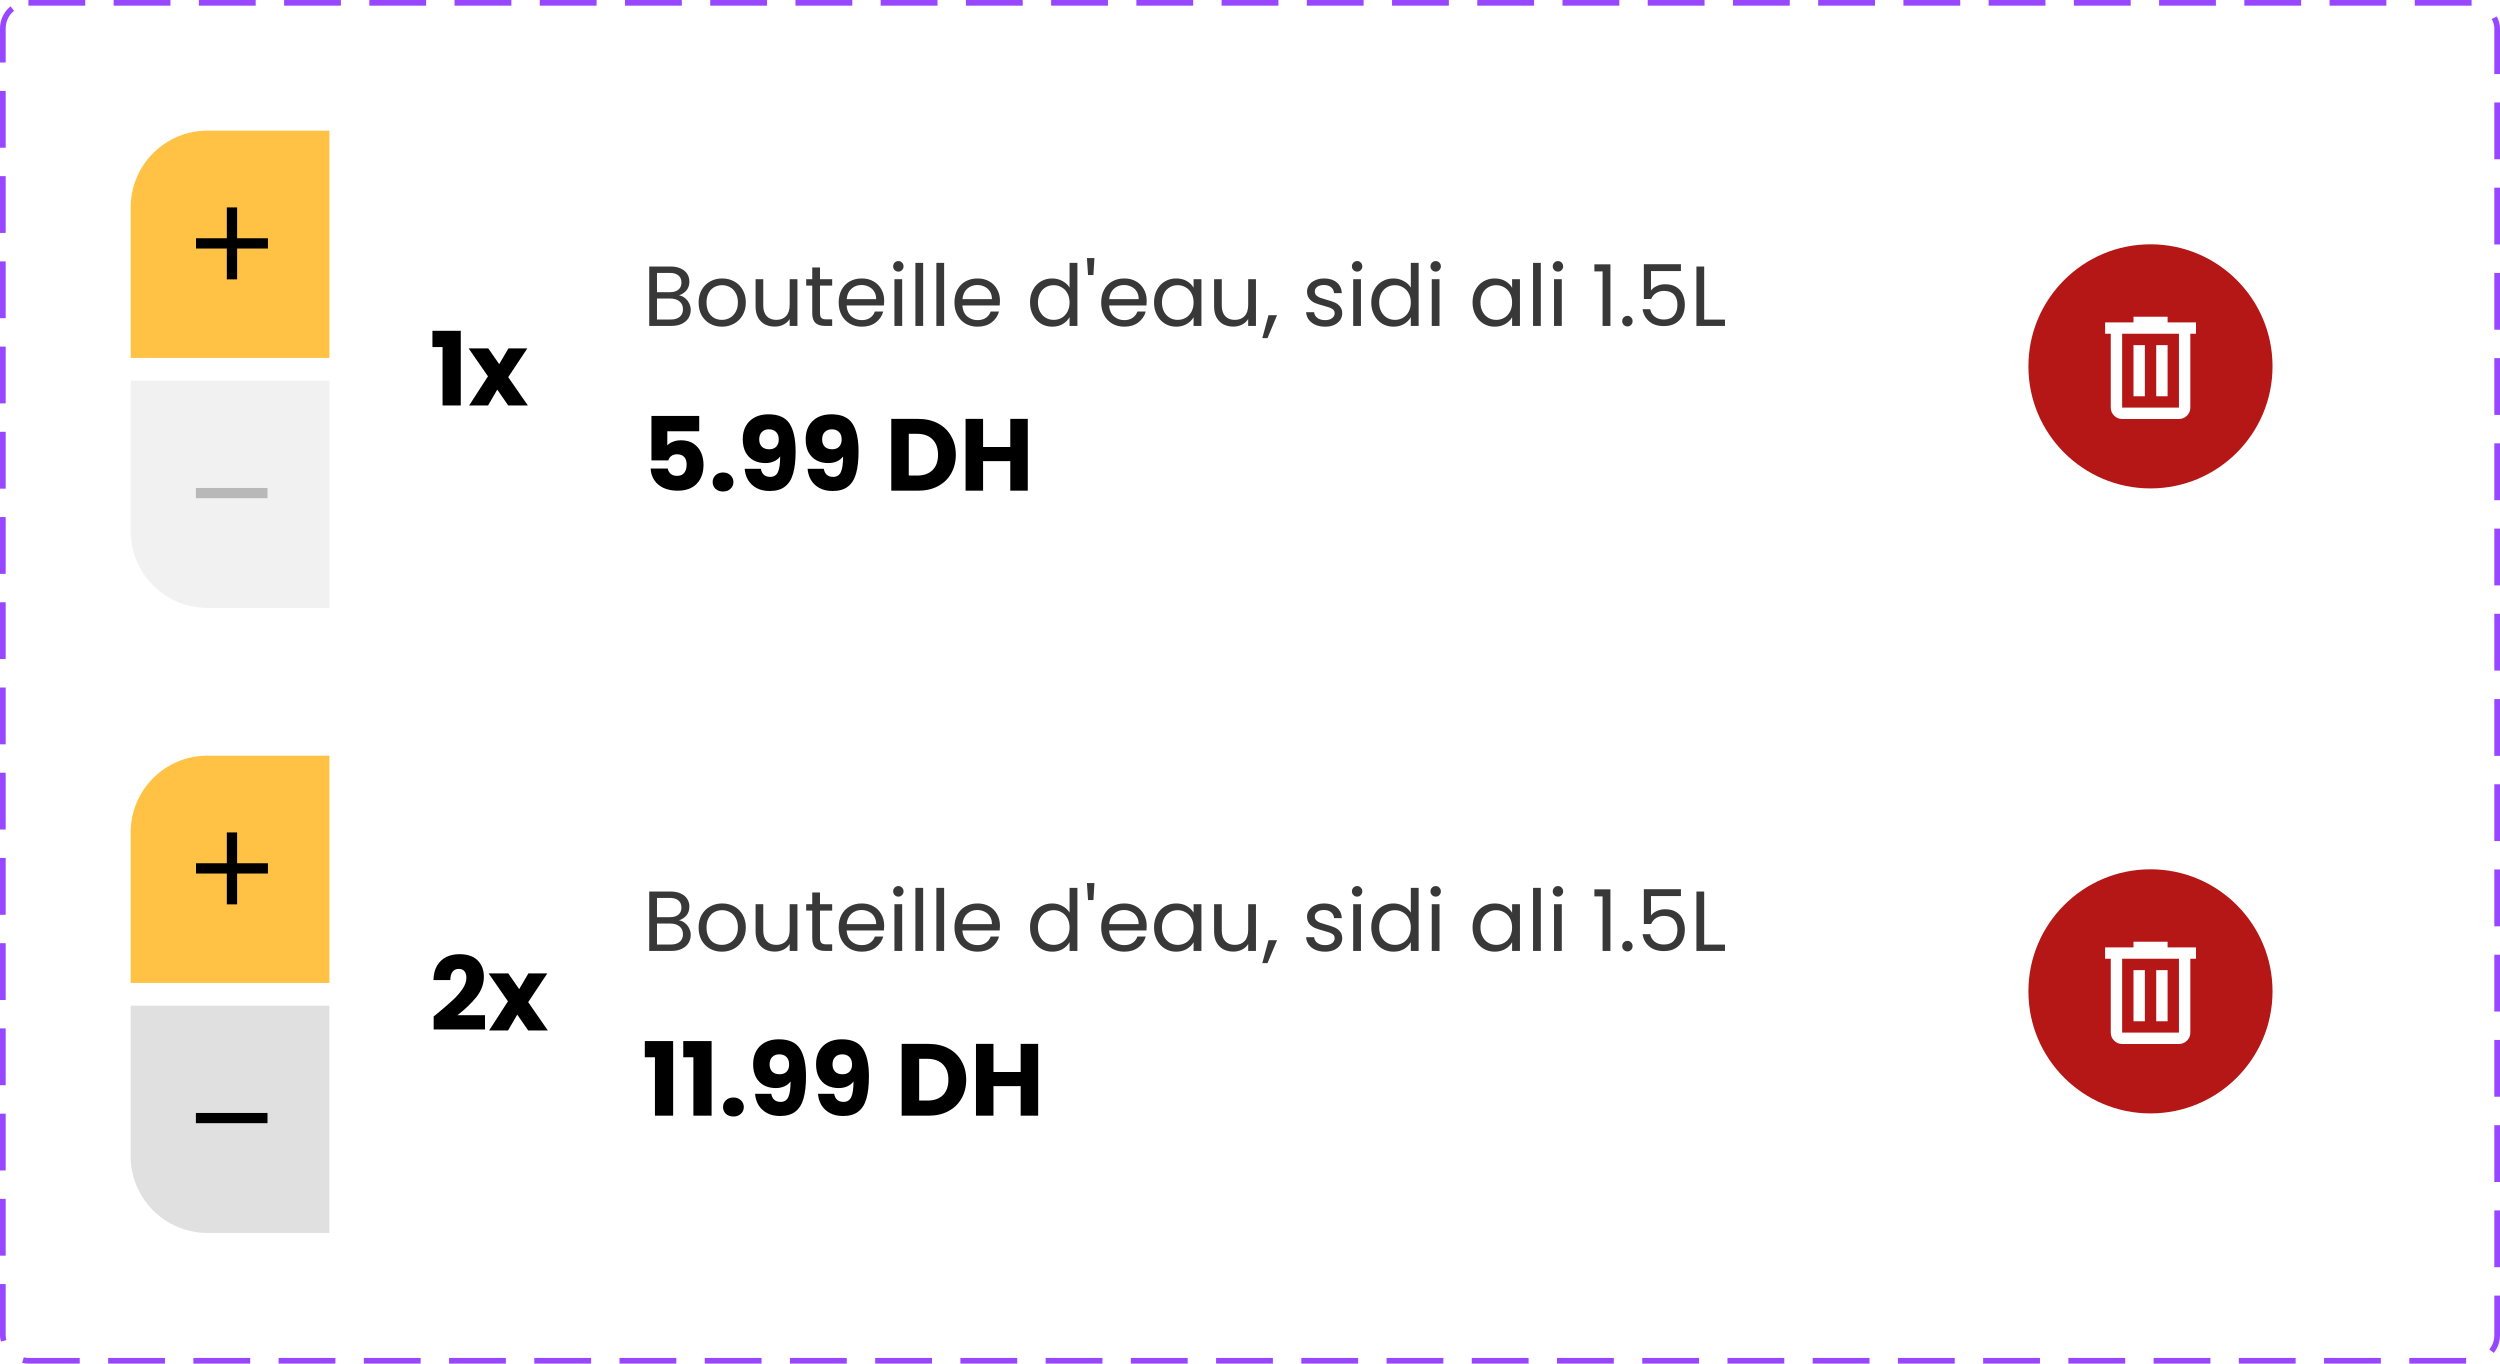 <svg width="440" height="240" viewBox="0 0 440 240" fill="none" xmlns="http://www.w3.org/2000/svg">
<rect x="0.5" y="0.5" width="439" height="239" rx="4.5" stroke="#9747FF" stroke-dasharray="10 5"/>
<g filter="url(#filter0_d_60_385)">
<rect x="20" y="20" width="400" height="90" rx="15" fill="white"/>
</g>
<path d="M76.108 61.084V58.222H81.094V71.362H77.89V61.084H76.108ZM89.445 71.362L87.519 68.572L85.899 71.362H82.569L85.881 66.232L82.479 61.318H85.935L87.861 64.09L89.481 61.318H92.811L89.445 66.376L92.901 71.362H89.445Z" fill="black"/>
<circle cx="378.483" cy="64.479" r="21.483" fill="#B51717"/>
<path d="M373.496 73.74C372.946 73.74 372.475 73.544 372.084 73.153C371.693 72.761 371.497 72.29 371.496 71.74V58.74H370.496V56.74H375.496V55.74H381.496V56.74H386.496V58.74H385.496V71.74C385.496 72.29 385.3 72.761 384.909 73.153C384.518 73.545 384.047 73.74 383.496 73.74H373.496ZM383.496 58.74H373.496V71.74H383.496V58.74ZM375.496 69.74H377.496V60.74H375.496V69.74ZM379.496 69.74H381.496V60.74H379.496V69.74Z" fill="white"/>
<path d="M119.499 51.977C119.879 52.037 120.224 52.192 120.534 52.442C120.854 52.692 121.104 53.002 121.284 53.372C121.474 53.742 121.569 54.137 121.569 54.557C121.569 55.087 121.434 55.567 121.164 55.997C120.894 56.417 120.499 56.752 119.979 57.002C119.469 57.242 118.864 57.362 118.164 57.362H114.264V46.907H118.014C118.724 46.907 119.329 47.027 119.829 47.267C120.329 47.497 120.704 47.812 120.954 48.212C121.204 48.612 121.329 49.062 121.329 49.562C121.329 50.182 121.159 50.697 120.819 51.107C120.489 51.507 120.049 51.797 119.499 51.977ZM115.629 51.422H117.924C118.564 51.422 119.059 51.272 119.409 50.972C119.759 50.672 119.934 50.257 119.934 49.727C119.934 49.197 119.759 48.782 119.409 48.482C119.059 48.182 118.554 48.032 117.894 48.032H115.629V51.422ZM118.044 56.237C118.724 56.237 119.254 56.077 119.634 55.757C120.014 55.437 120.204 54.992 120.204 54.422C120.204 53.842 120.004 53.387 119.604 53.057C119.204 52.717 118.669 52.547 117.999 52.547H115.629V56.237H118.044ZM127.049 57.497C126.279 57.497 125.579 57.322 124.949 56.972C124.329 56.622 123.839 56.127 123.479 55.487C123.129 54.837 122.954 54.087 122.954 53.237C122.954 52.397 123.134 51.657 123.494 51.017C123.864 50.367 124.364 49.872 124.994 49.532C125.624 49.182 126.329 49.007 127.109 49.007C127.889 49.007 128.594 49.182 129.224 49.532C129.854 49.872 130.349 50.362 130.709 51.002C131.079 51.642 131.264 52.387 131.264 53.237C131.264 54.087 131.074 54.837 130.694 55.487C130.324 56.127 129.819 56.622 129.179 56.972C128.539 57.322 127.829 57.497 127.049 57.497ZM127.049 56.297C127.539 56.297 127.999 56.182 128.429 55.952C128.859 55.722 129.204 55.377 129.464 54.917C129.734 54.457 129.869 53.897 129.869 53.237C129.869 52.577 129.739 52.017 129.479 51.557C129.219 51.097 128.879 50.757 128.459 50.537C128.039 50.307 127.584 50.192 127.094 50.192C126.594 50.192 126.134 50.307 125.714 50.537C125.304 50.757 124.974 51.097 124.724 51.557C124.474 52.017 124.349 52.577 124.349 53.237C124.349 53.907 124.469 54.472 124.709 54.932C124.959 55.392 125.289 55.737 125.699 55.967C126.109 56.187 126.559 56.297 127.049 56.297ZM140.348 49.142V57.362H138.983V56.147C138.723 56.567 138.358 56.897 137.888 57.137C137.428 57.367 136.918 57.482 136.358 57.482C135.718 57.482 135.143 57.352 134.633 57.092C134.123 56.822 133.718 56.422 133.418 55.892C133.128 55.362 132.983 54.717 132.983 53.957V49.142H134.333V53.777C134.333 54.587 134.538 55.212 134.948 55.652C135.358 56.082 135.918 56.297 136.628 56.297C137.358 56.297 137.933 56.072 138.353 55.622C138.773 55.172 138.983 54.517 138.983 53.657V49.142H140.348ZM144.318 50.267V55.112C144.318 55.512 144.403 55.797 144.573 55.967C144.743 56.127 145.038 56.207 145.458 56.207H146.463V57.362H145.233C144.473 57.362 143.903 57.187 143.523 56.837C143.143 56.487 142.953 55.912 142.953 55.112V50.267H141.888V49.142H142.953V47.072H144.318V49.142H146.463V50.267H144.318ZM155.617 52.937C155.617 53.197 155.602 53.472 155.572 53.762H149.002C149.052 54.572 149.327 55.207 149.827 55.667C150.337 56.117 150.952 56.342 151.672 56.342C152.262 56.342 152.752 56.207 153.142 55.937C153.542 55.657 153.822 55.287 153.982 54.827H155.452C155.232 55.617 154.792 56.262 154.132 56.762C153.472 57.252 152.652 57.497 151.672 57.497C150.892 57.497 150.192 57.322 149.572 56.972C148.962 56.622 148.482 56.127 148.132 55.487C147.782 54.837 147.607 54.087 147.607 53.237C147.607 52.387 147.777 51.642 148.117 51.002C148.457 50.362 148.932 49.872 149.542 49.532C150.162 49.182 150.872 49.007 151.672 49.007C152.452 49.007 153.142 49.177 153.742 49.517C154.342 49.857 154.802 50.327 155.122 50.927C155.452 51.517 155.617 52.187 155.617 52.937ZM154.207 52.652C154.207 52.132 154.092 51.687 153.862 51.317C153.632 50.937 153.317 50.652 152.917 50.462C152.527 50.262 152.092 50.162 151.612 50.162C150.922 50.162 150.332 50.382 149.842 50.822C149.362 51.262 149.087 51.872 149.017 52.652H154.207ZM158.124 47.807C157.864 47.807 157.644 47.717 157.464 47.537C157.284 47.357 157.194 47.137 157.194 46.877C157.194 46.617 157.284 46.397 157.464 46.217C157.644 46.037 157.864 45.947 158.124 45.947C158.374 45.947 158.584 46.037 158.754 46.217C158.934 46.397 159.024 46.617 159.024 46.877C159.024 47.137 158.934 47.357 158.754 47.537C158.584 47.717 158.374 47.807 158.124 47.807ZM158.784 49.142V57.362H157.419V49.142H158.784ZM162.475 46.262V57.362H161.11V46.262H162.475ZM166.166 46.262V57.362H164.801V46.262H166.166ZM175.993 52.937C175.993 53.197 175.978 53.472 175.948 53.762H169.378C169.428 54.572 169.703 55.207 170.203 55.667C170.713 56.117 171.328 56.342 172.048 56.342C172.638 56.342 173.128 56.207 173.518 55.937C173.918 55.657 174.198 55.287 174.358 54.827H175.828C175.608 55.617 175.168 56.262 174.508 56.762C173.848 57.252 173.028 57.497 172.048 57.497C171.268 57.497 170.568 57.322 169.948 56.972C169.338 56.622 168.858 56.127 168.508 55.487C168.158 54.837 167.983 54.087 167.983 53.237C167.983 52.387 168.153 51.642 168.493 51.002C168.833 50.362 169.308 49.872 169.918 49.532C170.538 49.182 171.248 49.007 172.048 49.007C172.828 49.007 173.518 49.177 174.118 49.517C174.718 49.857 175.178 50.327 175.498 50.927C175.828 51.517 175.993 52.187 175.993 52.937ZM174.583 52.652C174.583 52.132 174.468 51.687 174.238 51.317C174.008 50.937 173.693 50.652 173.293 50.462C172.903 50.262 172.468 50.162 171.988 50.162C171.298 50.162 170.708 50.382 170.218 50.822C169.738 51.262 169.463 51.872 169.393 52.652H174.583ZM181.284 53.222C181.284 52.382 181.454 51.647 181.794 51.017C182.134 50.377 182.599 49.882 183.189 49.532C183.789 49.182 184.459 49.007 185.199 49.007C185.839 49.007 186.434 49.157 186.984 49.457C187.534 49.747 187.954 50.132 188.244 50.612V46.262H189.624V57.362H188.244V55.817C187.974 56.307 187.574 56.712 187.044 57.032C186.514 57.342 185.894 57.497 185.184 57.497C184.454 57.497 183.789 57.317 183.189 56.957C182.599 56.597 182.134 56.092 181.794 55.442C181.454 54.792 181.284 54.052 181.284 53.222ZM188.244 53.237C188.244 52.617 188.119 52.077 187.869 51.617C187.619 51.157 187.279 50.807 186.849 50.567C186.429 50.317 185.964 50.192 185.454 50.192C184.944 50.192 184.479 50.312 184.059 50.552C183.639 50.792 183.304 51.142 183.054 51.602C182.804 52.062 182.679 52.602 182.679 53.222C182.679 53.852 182.804 54.402 183.054 54.872C183.304 55.332 183.639 55.687 184.059 55.937C184.479 56.177 184.944 56.297 185.454 56.297C185.964 56.297 186.429 56.177 186.849 55.937C187.279 55.687 187.619 55.332 187.869 54.872C188.119 54.402 188.244 53.857 188.244 53.237ZM192.62 45.422L192.44 48.407H191.495L191.3 45.422H192.62ZM201.818 52.937C201.818 53.197 201.803 53.472 201.773 53.762H195.203C195.253 54.572 195.528 55.207 196.028 55.667C196.538 56.117 197.153 56.342 197.873 56.342C198.463 56.342 198.953 56.207 199.343 55.937C199.743 55.657 200.023 55.287 200.183 54.827H201.653C201.433 55.617 200.993 56.262 200.333 56.762C199.673 57.252 198.853 57.497 197.873 57.497C197.093 57.497 196.393 57.322 195.773 56.972C195.163 56.622 194.683 56.127 194.333 55.487C193.983 54.837 193.808 54.087 193.808 53.237C193.808 52.387 193.978 51.642 194.318 51.002C194.658 50.362 195.133 49.872 195.743 49.532C196.363 49.182 197.073 49.007 197.873 49.007C198.653 49.007 199.343 49.177 199.943 49.517C200.543 49.857 201.003 50.327 201.323 50.927C201.653 51.517 201.818 52.187 201.818 52.937ZM200.408 52.652C200.408 52.132 200.293 51.687 200.063 51.317C199.833 50.937 199.518 50.652 199.118 50.462C198.728 50.262 198.293 50.162 197.813 50.162C197.123 50.162 196.533 50.382 196.043 50.822C195.563 51.262 195.288 51.872 195.218 52.652H200.408ZM203.11 53.222C203.11 52.382 203.28 51.647 203.62 51.017C203.96 50.377 204.425 49.882 205.015 49.532C205.615 49.182 206.28 49.007 207.01 49.007C207.73 49.007 208.355 49.162 208.885 49.472C209.415 49.782 209.81 50.172 210.07 50.642V49.142H211.45V57.362H210.07V55.832C209.8 56.312 209.395 56.712 208.855 57.032C208.325 57.342 207.705 57.497 206.995 57.497C206.265 57.497 205.605 57.317 205.015 56.957C204.425 56.597 203.96 56.092 203.62 55.442C203.28 54.792 203.11 54.052 203.11 53.222ZM210.07 53.237C210.07 52.617 209.945 52.077 209.695 51.617C209.445 51.157 209.105 50.807 208.675 50.567C208.255 50.317 207.79 50.192 207.28 50.192C206.77 50.192 206.305 50.312 205.885 50.552C205.465 50.792 205.13 51.142 204.88 51.602C204.63 52.062 204.505 52.602 204.505 53.222C204.505 53.852 204.63 54.402 204.88 54.872C205.13 55.332 205.465 55.687 205.885 55.937C206.305 56.177 206.77 56.297 207.28 56.297C207.79 56.297 208.255 56.177 208.675 55.937C209.105 55.687 209.445 55.332 209.695 54.872C209.945 54.402 210.07 53.857 210.07 53.237ZM221.047 49.142V57.362H219.682V56.147C219.422 56.567 219.057 56.897 218.587 57.137C218.127 57.367 217.617 57.482 217.057 57.482C216.417 57.482 215.842 57.352 215.332 57.092C214.822 56.822 214.417 56.422 214.117 55.892C213.827 55.362 213.682 54.717 213.682 53.957V49.142H215.032V53.777C215.032 54.587 215.237 55.212 215.647 55.652C216.057 56.082 216.617 56.297 217.327 56.297C218.057 56.297 218.632 56.072 219.052 55.622C219.472 55.172 219.682 54.517 219.682 53.657V49.142H221.047ZM224.761 55.472L223.081 59.507H222.166L223.261 55.472H224.761ZM233.234 57.497C232.604 57.497 232.039 57.392 231.539 57.182C231.039 56.962 230.644 56.662 230.354 56.282C230.064 55.892 229.904 55.447 229.874 54.947H231.284C231.324 55.357 231.514 55.692 231.854 55.952C232.204 56.212 232.659 56.342 233.219 56.342C233.739 56.342 234.149 56.227 234.449 55.997C234.749 55.767 234.899 55.477 234.899 55.127C234.899 54.767 234.739 54.502 234.419 54.332C234.099 54.152 233.604 53.977 232.934 53.807C232.324 53.647 231.824 53.487 231.434 53.327C231.054 53.157 230.724 52.912 230.444 52.592C230.174 52.262 230.039 51.832 230.039 51.302C230.039 50.882 230.164 50.497 230.414 50.147C230.664 49.797 231.019 49.522 231.479 49.322C231.939 49.112 232.464 49.007 233.054 49.007C233.964 49.007 234.699 49.237 235.259 49.697C235.819 50.157 236.119 50.787 236.159 51.587H234.794C234.764 51.157 234.589 50.812 234.269 50.552C233.959 50.292 233.539 50.162 233.009 50.162C232.519 50.162 232.129 50.267 231.839 50.477C231.549 50.687 231.404 50.962 231.404 51.302C231.404 51.572 231.489 51.797 231.659 51.977C231.839 52.147 232.059 52.287 232.319 52.397C232.589 52.497 232.959 52.612 233.429 52.742C234.019 52.902 234.499 53.062 234.869 53.222C235.239 53.372 235.554 53.602 235.814 53.912C236.084 54.222 236.224 54.627 236.234 55.127C236.234 55.577 236.109 55.982 235.859 56.342C235.609 56.702 235.254 56.987 234.794 57.197C234.344 57.397 233.824 57.497 233.234 57.497ZM238.866 47.807C238.606 47.807 238.386 47.717 238.206 47.537C238.026 47.357 237.936 47.137 237.936 46.877C237.936 46.617 238.026 46.397 238.206 46.217C238.386 46.037 238.606 45.947 238.866 45.947C239.116 45.947 239.326 46.037 239.496 46.217C239.676 46.397 239.766 46.617 239.766 46.877C239.766 47.137 239.676 47.357 239.496 47.537C239.326 47.717 239.116 47.807 238.866 47.807ZM239.526 49.142V57.362H238.161V49.142H239.526ZM241.342 53.222C241.342 52.382 241.512 51.647 241.852 51.017C242.192 50.377 242.657 49.882 243.247 49.532C243.847 49.182 244.517 49.007 245.257 49.007C245.897 49.007 246.492 49.157 247.042 49.457C247.592 49.747 248.012 50.132 248.302 50.612V46.262H249.682V57.362H248.302V55.817C248.032 56.307 247.632 56.712 247.102 57.032C246.572 57.342 245.952 57.497 245.242 57.497C244.512 57.497 243.847 57.317 243.247 56.957C242.657 56.597 242.192 56.092 241.852 55.442C241.512 54.792 241.342 54.052 241.342 53.222ZM248.302 53.237C248.302 52.617 248.177 52.077 247.927 51.617C247.677 51.157 247.337 50.807 246.907 50.567C246.487 50.317 246.022 50.192 245.512 50.192C245.002 50.192 244.537 50.312 244.117 50.552C243.697 50.792 243.362 51.142 243.112 51.602C242.862 52.062 242.737 52.602 242.737 53.222C242.737 53.852 242.862 54.402 243.112 54.872C243.362 55.332 243.697 55.687 244.117 55.937C244.537 56.177 245.002 56.297 245.512 56.297C246.022 56.297 246.487 56.177 246.907 55.937C247.337 55.687 247.677 55.332 247.927 54.872C248.177 54.402 248.302 53.857 248.302 53.237ZM252.694 47.807C252.434 47.807 252.214 47.717 252.034 47.537C251.854 47.357 251.764 47.137 251.764 46.877C251.764 46.617 251.854 46.397 252.034 46.217C252.214 46.037 252.434 45.947 252.694 45.947C252.944 45.947 253.154 46.037 253.324 46.217C253.504 46.397 253.594 46.617 253.594 46.877C253.594 47.137 253.504 47.357 253.324 47.537C253.154 47.717 252.944 47.807 252.694 47.807ZM253.354 49.142V57.362H251.989V49.142H253.354ZM259.169 53.222C259.169 52.382 259.339 51.647 259.679 51.017C260.019 50.377 260.484 49.882 261.074 49.532C261.674 49.182 262.339 49.007 263.069 49.007C263.789 49.007 264.414 49.162 264.944 49.472C265.474 49.782 265.869 50.172 266.129 50.642V49.142H267.509V57.362H266.129V55.832C265.859 56.312 265.454 56.712 264.914 57.032C264.384 57.342 263.764 57.497 263.054 57.497C262.324 57.497 261.664 57.317 261.074 56.957C260.484 56.597 260.019 56.092 259.679 55.442C259.339 54.792 259.169 54.052 259.169 53.222ZM266.129 53.237C266.129 52.617 266.004 52.077 265.754 51.617C265.504 51.157 265.164 50.807 264.734 50.567C264.314 50.317 263.849 50.192 263.339 50.192C262.829 50.192 262.364 50.312 261.944 50.552C261.524 50.792 261.189 51.142 260.939 51.602C260.689 52.062 260.564 52.602 260.564 53.222C260.564 53.852 260.689 54.402 260.939 54.872C261.189 55.332 261.524 55.687 261.944 55.937C262.364 56.177 262.829 56.297 263.339 56.297C263.849 56.297 264.314 56.177 264.734 55.937C265.164 55.687 265.504 55.332 265.754 54.872C266.004 54.402 266.129 53.857 266.129 53.237ZM271.181 46.262V57.362H269.816V46.262H271.181ZM274.213 47.807C273.953 47.807 273.733 47.717 273.553 47.537C273.373 47.357 273.283 47.137 273.283 46.877C273.283 46.617 273.373 46.397 273.553 46.217C273.733 46.037 273.953 45.947 274.213 45.947C274.463 45.947 274.673 46.037 274.843 46.217C275.023 46.397 275.113 46.617 275.113 46.877C275.113 47.137 275.023 47.357 274.843 47.537C274.673 47.717 274.463 47.807 274.213 47.807ZM274.873 49.142V57.362H273.508V49.142H274.873ZM280.613 47.762V46.517H283.433V57.362H282.053V47.762H280.613ZM286.438 57.452C286.178 57.452 285.958 57.362 285.778 57.182C285.598 57.002 285.508 56.782 285.508 56.522C285.508 56.262 285.598 56.042 285.778 55.862C285.958 55.682 286.178 55.592 286.438 55.592C286.688 55.592 286.898 55.682 287.068 55.862C287.248 56.042 287.338 56.262 287.338 56.522C287.338 56.782 287.248 57.002 287.068 57.182C286.898 57.362 286.688 57.452 286.438 57.452ZM295.842 47.702H290.577V51.122C290.807 50.802 291.147 50.542 291.597 50.342C292.047 50.132 292.532 50.027 293.052 50.027C293.882 50.027 294.557 50.202 295.077 50.552C295.597 50.892 295.967 51.337 296.187 51.887C296.417 52.427 296.532 53.002 296.532 53.612C296.532 54.332 296.397 54.977 296.127 55.547C295.857 56.117 295.442 56.567 294.882 56.897C294.332 57.227 293.647 57.392 292.827 57.392C291.777 57.392 290.927 57.122 290.277 56.582C289.627 56.042 289.232 55.322 289.092 54.422H290.427C290.557 54.992 290.832 55.437 291.252 55.757C291.672 56.077 292.202 56.237 292.842 56.237C293.632 56.237 294.227 56.002 294.627 55.532C295.027 55.052 295.227 54.422 295.227 53.642C295.227 52.862 295.027 52.262 294.627 51.842C294.227 51.412 293.637 51.197 292.857 51.197C292.327 51.197 291.862 51.327 291.462 51.587C291.072 51.837 290.787 52.182 290.607 52.622H289.317V46.502H295.842V47.702ZM299.936 56.252H303.596V57.362H298.571V46.907H299.936V56.252Z" fill="#383838"/>
<path d="M123.062 75.904H117.446V78.388C117.686 78.124 118.022 77.908 118.454 77.74C118.886 77.572 119.354 77.488 119.858 77.488C120.758 77.488 121.502 77.692 122.09 78.1C122.69 78.508 123.128 79.036 123.404 79.684C123.68 80.332 123.818 81.034 123.818 81.79C123.818 83.194 123.422 84.31 122.63 85.138C121.838 85.954 120.722 86.362 119.282 86.362C118.322 86.362 117.488 86.2 116.78 85.876C116.072 85.54 115.526 85.078 115.142 84.49C114.758 83.902 114.548 83.224 114.512 82.456H117.518C117.59 82.828 117.764 83.14 118.04 83.392C118.316 83.632 118.694 83.752 119.174 83.752C119.738 83.752 120.158 83.572 120.434 83.212C120.71 82.852 120.848 82.372 120.848 81.772C120.848 81.184 120.704 80.734 120.416 80.422C120.128 80.11 119.708 79.954 119.156 79.954C118.748 79.954 118.412 80.056 118.148 80.26C117.884 80.452 117.71 80.71 117.626 81.034H114.656V73.204H123.062V75.904ZM127.263 86.506C126.723 86.506 126.279 86.35 125.931 86.038C125.595 85.714 125.427 85.318 125.427 84.85C125.427 84.37 125.595 83.968 125.931 83.644C126.279 83.32 126.723 83.158 127.263 83.158C127.791 83.158 128.223 83.32 128.559 83.644C128.907 83.968 129.081 84.37 129.081 84.85C129.081 85.318 128.907 85.714 128.559 86.038C128.223 86.35 127.791 86.506 127.263 86.506ZM133.909 82.51C134.089 83.458 134.641 83.932 135.565 83.932C136.201 83.932 136.651 83.65 136.915 83.086C137.179 82.522 137.311 81.604 137.311 80.332C137.047 80.704 136.687 80.992 136.231 81.196C135.775 81.4 135.265 81.502 134.701 81.502C133.933 81.502 133.249 81.346 132.649 81.034C132.049 80.71 131.575 80.236 131.227 79.612C130.891 78.976 130.723 78.208 130.723 77.308C130.723 76.42 130.903 75.646 131.263 74.986C131.635 74.326 132.157 73.816 132.829 73.456C133.513 73.096 134.317 72.916 135.241 72.916C137.017 72.916 138.259 73.468 138.967 74.572C139.675 75.676 140.029 77.302 140.029 79.45C140.029 81.01 139.885 82.3 139.597 83.32C139.321 84.328 138.847 85.096 138.175 85.624C137.515 86.152 136.609 86.416 135.457 86.416C134.545 86.416 133.765 86.236 133.117 85.876C132.481 85.516 131.989 85.042 131.641 84.454C131.305 83.866 131.113 83.218 131.065 82.51H133.909ZM135.403 79.072C135.907 79.072 136.309 78.922 136.609 78.622C136.909 78.31 137.059 77.89 137.059 77.362C137.059 76.786 136.903 76.342 136.591 76.03C136.279 75.718 135.859 75.562 135.331 75.562C134.803 75.562 134.383 75.724 134.071 76.048C133.771 76.36 133.621 76.792 133.621 77.344C133.621 77.86 133.771 78.28 134.071 78.604C134.383 78.916 134.827 79.072 135.403 79.072ZM144.983 82.51C145.163 83.458 145.715 83.932 146.639 83.932C147.275 83.932 147.725 83.65 147.989 83.086C148.253 82.522 148.385 81.604 148.385 80.332C148.121 80.704 147.761 80.992 147.305 81.196C146.849 81.4 146.339 81.502 145.775 81.502C145.007 81.502 144.323 81.346 143.723 81.034C143.123 80.71 142.649 80.236 142.301 79.612C141.965 78.976 141.797 78.208 141.797 77.308C141.797 76.42 141.977 75.646 142.337 74.986C142.709 74.326 143.231 73.816 143.903 73.456C144.587 73.096 145.391 72.916 146.315 72.916C148.091 72.916 149.333 73.468 150.041 74.572C150.749 75.676 151.103 77.302 151.103 79.45C151.103 81.01 150.959 82.3 150.671 83.32C150.395 84.328 149.921 85.096 149.249 85.624C148.589 86.152 147.683 86.416 146.531 86.416C145.619 86.416 144.839 86.236 144.191 85.876C143.555 85.516 143.063 85.042 142.715 84.454C142.379 83.866 142.187 83.218 142.139 82.51H144.983ZM146.477 79.072C146.981 79.072 147.383 78.922 147.683 78.622C147.983 78.31 148.133 77.89 148.133 77.362C148.133 76.786 147.977 76.342 147.665 76.03C147.353 75.718 146.933 75.562 146.405 75.562C145.877 75.562 145.457 75.724 145.145 76.048C144.845 76.36 144.695 76.792 144.695 77.344C144.695 77.86 144.845 78.28 145.145 78.604C145.457 78.916 145.901 79.072 146.477 79.072ZM161.6 73.726C162.932 73.726 164.096 73.99 165.092 74.518C166.088 75.046 166.856 75.79 167.396 76.75C167.948 77.698 168.224 78.796 168.224 80.044C168.224 81.28 167.948 82.378 167.396 83.338C166.856 84.298 166.082 85.042 165.074 85.57C164.078 86.098 162.92 86.362 161.6 86.362H156.866V73.726H161.6ZM161.402 83.698C162.566 83.698 163.472 83.38 164.12 82.744C164.768 82.108 165.092 81.208 165.092 80.044C165.092 78.88 164.768 77.974 164.12 77.326C163.472 76.678 162.566 76.354 161.402 76.354H159.944V83.698H161.402ZM180.888 73.726V86.362H177.81V81.16H173.022V86.362H169.944V73.726H173.022V78.676H177.81V73.726H180.888Z" fill="black"/>
<path d="M23 93.491C23 100.948 29.046 106.994 36.503 106.994H57.978V66.996H23V93.491Z" fill="#F1F1F1"/>
<path d="M34.477 87.68V85.88H47.08V87.68H34.477Z" fill="#B8B8B8"/>
<path d="M23 62.994H57.978V22.996H36.5C29.044 22.996 23 29.04 23 36.496V62.994Z" fill="#FFC244"/>
<path d="M39.923 43.741H34.498V41.933H39.923V36.507H41.732V41.933H47.157V43.741H41.732V49.167H39.923V43.741Z" fill="black"/>
<g filter="url(#filter1_d_60_385)">
<rect x="20" y="130" width="400" height="90" rx="15" fill="white"/>
</g>
<path d="M76.324 178.896C76.732 178.572 76.918 178.422 76.882 178.446C78.058 177.474 78.982 176.676 79.654 176.052C80.338 175.428 80.914 174.774 81.382 174.09C81.85 173.406 82.084 172.74 82.084 172.092C82.084 171.6 81.97 171.216 81.742 170.94C81.514 170.664 81.172 170.526 80.716 170.526C80.26 170.526 79.9 170.7 79.636 171.048C79.384 171.384 79.258 171.864 79.258 172.488H76.288C76.312 171.468 76.528 170.616 76.936 169.932C77.356 169.248 77.902 168.744 78.574 168.42C79.258 168.096 80.014 167.934 80.842 167.934C82.27 167.934 83.344 168.3 84.064 169.032C84.796 169.764 85.162 170.718 85.162 171.894C85.162 173.178 84.724 174.372 83.848 175.476C82.972 176.568 81.856 177.636 80.5 178.68H85.36V181.182H76.324V178.896ZM92.961 181.362L91.035 178.572L89.415 181.362H86.085L89.397 176.232L85.995 171.318H89.451L91.377 174.09L92.997 171.318H96.327L92.961 176.376L96.417 181.362H92.961Z" fill="black"/>
<circle cx="378.483" cy="174.479" r="21.483" fill="#B51717"/>
<path d="M373.496 183.74C372.946 183.74 372.475 183.544 372.084 183.153C371.693 182.761 371.497 182.29 371.496 181.74V168.74H370.496V166.74H375.496V165.74H381.496V166.74H386.496V168.74H385.496V181.74C385.496 182.29 385.3 182.761 384.909 183.153C384.518 183.545 384.047 183.74 383.496 183.74H373.496ZM383.496 168.74H373.496V181.74H383.496V168.74ZM375.496 179.74H377.496V170.74H375.496V179.74ZM379.496 179.74H381.496V170.74H379.496V179.74Z" fill="white"/>
<path d="M119.499 161.977C119.879 162.037 120.224 162.192 120.534 162.442C120.854 162.692 121.104 163.002 121.284 163.372C121.474 163.742 121.569 164.137 121.569 164.557C121.569 165.087 121.434 165.567 121.164 165.997C120.894 166.417 120.499 166.752 119.979 167.002C119.469 167.242 118.864 167.362 118.164 167.362H114.264V156.907H118.014C118.724 156.907 119.329 157.027 119.829 157.267C120.329 157.497 120.704 157.812 120.954 158.212C121.204 158.612 121.329 159.062 121.329 159.562C121.329 160.182 121.159 160.697 120.819 161.107C120.489 161.507 120.049 161.797 119.499 161.977ZM115.629 161.422H117.924C118.564 161.422 119.059 161.272 119.409 160.972C119.759 160.672 119.934 160.257 119.934 159.727C119.934 159.197 119.759 158.782 119.409 158.482C119.059 158.182 118.554 158.032 117.894 158.032H115.629V161.422ZM118.044 166.237C118.724 166.237 119.254 166.077 119.634 165.757C120.014 165.437 120.204 164.992 120.204 164.422C120.204 163.842 120.004 163.387 119.604 163.057C119.204 162.717 118.669 162.547 117.999 162.547H115.629V166.237H118.044ZM127.049 167.497C126.279 167.497 125.579 167.322 124.949 166.972C124.329 166.622 123.839 166.127 123.479 165.487C123.129 164.837 122.954 164.087 122.954 163.237C122.954 162.397 123.134 161.657 123.494 161.017C123.864 160.367 124.364 159.872 124.994 159.532C125.624 159.182 126.329 159.007 127.109 159.007C127.889 159.007 128.594 159.182 129.224 159.532C129.854 159.872 130.349 160.362 130.709 161.002C131.079 161.642 131.264 162.387 131.264 163.237C131.264 164.087 131.074 164.837 130.694 165.487C130.324 166.127 129.819 166.622 129.179 166.972C128.539 167.322 127.829 167.497 127.049 167.497ZM127.049 166.297C127.539 166.297 127.999 166.182 128.429 165.952C128.859 165.722 129.204 165.377 129.464 164.917C129.734 164.457 129.869 163.897 129.869 163.237C129.869 162.577 129.739 162.017 129.479 161.557C129.219 161.097 128.879 160.757 128.459 160.537C128.039 160.307 127.584 160.192 127.094 160.192C126.594 160.192 126.134 160.307 125.714 160.537C125.304 160.757 124.974 161.097 124.724 161.557C124.474 162.017 124.349 162.577 124.349 163.237C124.349 163.907 124.469 164.472 124.709 164.932C124.959 165.392 125.289 165.737 125.699 165.967C126.109 166.187 126.559 166.297 127.049 166.297ZM140.348 159.142V167.362H138.983V166.147C138.723 166.567 138.358 166.897 137.888 167.137C137.428 167.367 136.918 167.482 136.358 167.482C135.718 167.482 135.143 167.352 134.633 167.092C134.123 166.822 133.718 166.422 133.418 165.892C133.128 165.362 132.983 164.717 132.983 163.957V159.142H134.333V163.777C134.333 164.587 134.538 165.212 134.948 165.652C135.358 166.082 135.918 166.297 136.628 166.297C137.358 166.297 137.933 166.072 138.353 165.622C138.773 165.172 138.983 164.517 138.983 163.657V159.142H140.348ZM144.318 160.267V165.112C144.318 165.512 144.403 165.797 144.573 165.967C144.743 166.127 145.038 166.207 145.458 166.207H146.463V167.362H145.233C144.473 167.362 143.903 167.187 143.523 166.837C143.143 166.487 142.953 165.912 142.953 165.112V160.267H141.888V159.142H142.953V157.072H144.318V159.142H146.463V160.267H144.318ZM155.617 162.937C155.617 163.197 155.602 163.472 155.572 163.762H149.002C149.052 164.572 149.327 165.207 149.827 165.667C150.337 166.117 150.952 166.342 151.672 166.342C152.262 166.342 152.752 166.207 153.142 165.937C153.542 165.657 153.822 165.287 153.982 164.827H155.452C155.232 165.617 154.792 166.262 154.132 166.762C153.472 167.252 152.652 167.497 151.672 167.497C150.892 167.497 150.192 167.322 149.572 166.972C148.962 166.622 148.482 166.127 148.132 165.487C147.782 164.837 147.607 164.087 147.607 163.237C147.607 162.387 147.777 161.642 148.117 161.002C148.457 160.362 148.932 159.872 149.542 159.532C150.162 159.182 150.872 159.007 151.672 159.007C152.452 159.007 153.142 159.177 153.742 159.517C154.342 159.857 154.802 160.327 155.122 160.927C155.452 161.517 155.617 162.187 155.617 162.937ZM154.207 162.652C154.207 162.132 154.092 161.687 153.862 161.317C153.632 160.937 153.317 160.652 152.917 160.462C152.527 160.262 152.092 160.162 151.612 160.162C150.922 160.162 150.332 160.382 149.842 160.822C149.362 161.262 149.087 161.872 149.017 162.652H154.207ZM158.124 157.807C157.864 157.807 157.644 157.717 157.464 157.537C157.284 157.357 157.194 157.137 157.194 156.877C157.194 156.617 157.284 156.397 157.464 156.217C157.644 156.037 157.864 155.947 158.124 155.947C158.374 155.947 158.584 156.037 158.754 156.217C158.934 156.397 159.024 156.617 159.024 156.877C159.024 157.137 158.934 157.357 158.754 157.537C158.584 157.717 158.374 157.807 158.124 157.807ZM158.784 159.142V167.362H157.419V159.142H158.784ZM162.475 156.262V167.362H161.11V156.262H162.475ZM166.166 156.262V167.362H164.801V156.262H166.166ZM175.993 162.937C175.993 163.197 175.978 163.472 175.948 163.762H169.378C169.428 164.572 169.703 165.207 170.203 165.667C170.713 166.117 171.328 166.342 172.048 166.342C172.638 166.342 173.128 166.207 173.518 165.937C173.918 165.657 174.198 165.287 174.358 164.827H175.828C175.608 165.617 175.168 166.262 174.508 166.762C173.848 167.252 173.028 167.497 172.048 167.497C171.268 167.497 170.568 167.322 169.948 166.972C169.338 166.622 168.858 166.127 168.508 165.487C168.158 164.837 167.983 164.087 167.983 163.237C167.983 162.387 168.153 161.642 168.493 161.002C168.833 160.362 169.308 159.872 169.918 159.532C170.538 159.182 171.248 159.007 172.048 159.007C172.828 159.007 173.518 159.177 174.118 159.517C174.718 159.857 175.178 160.327 175.498 160.927C175.828 161.517 175.993 162.187 175.993 162.937ZM174.583 162.652C174.583 162.132 174.468 161.687 174.238 161.317C174.008 160.937 173.693 160.652 173.293 160.462C172.903 160.262 172.468 160.162 171.988 160.162C171.298 160.162 170.708 160.382 170.218 160.822C169.738 161.262 169.463 161.872 169.393 162.652H174.583ZM181.284 163.222C181.284 162.382 181.454 161.647 181.794 161.017C182.134 160.377 182.599 159.882 183.189 159.532C183.789 159.182 184.459 159.007 185.199 159.007C185.839 159.007 186.434 159.157 186.984 159.457C187.534 159.747 187.954 160.132 188.244 160.612V156.262H189.624V167.362H188.244V165.817C187.974 166.307 187.574 166.712 187.044 167.032C186.514 167.342 185.894 167.497 185.184 167.497C184.454 167.497 183.789 167.317 183.189 166.957C182.599 166.597 182.134 166.092 181.794 165.442C181.454 164.792 181.284 164.052 181.284 163.222ZM188.244 163.237C188.244 162.617 188.119 162.077 187.869 161.617C187.619 161.157 187.279 160.807 186.849 160.567C186.429 160.317 185.964 160.192 185.454 160.192C184.944 160.192 184.479 160.312 184.059 160.552C183.639 160.792 183.304 161.142 183.054 161.602C182.804 162.062 182.679 162.602 182.679 163.222C182.679 163.852 182.804 164.402 183.054 164.872C183.304 165.332 183.639 165.687 184.059 165.937C184.479 166.177 184.944 166.297 185.454 166.297C185.964 166.297 186.429 166.177 186.849 165.937C187.279 165.687 187.619 165.332 187.869 164.872C188.119 164.402 188.244 163.857 188.244 163.237ZM192.62 155.422L192.44 158.407H191.495L191.3 155.422H192.62ZM201.818 162.937C201.818 163.197 201.803 163.472 201.773 163.762H195.203C195.253 164.572 195.528 165.207 196.028 165.667C196.538 166.117 197.153 166.342 197.873 166.342C198.463 166.342 198.953 166.207 199.343 165.937C199.743 165.657 200.023 165.287 200.183 164.827H201.653C201.433 165.617 200.993 166.262 200.333 166.762C199.673 167.252 198.853 167.497 197.873 167.497C197.093 167.497 196.393 167.322 195.773 166.972C195.163 166.622 194.683 166.127 194.333 165.487C193.983 164.837 193.808 164.087 193.808 163.237C193.808 162.387 193.978 161.642 194.318 161.002C194.658 160.362 195.133 159.872 195.743 159.532C196.363 159.182 197.073 159.007 197.873 159.007C198.653 159.007 199.343 159.177 199.943 159.517C200.543 159.857 201.003 160.327 201.323 160.927C201.653 161.517 201.818 162.187 201.818 162.937ZM200.408 162.652C200.408 162.132 200.293 161.687 200.063 161.317C199.833 160.937 199.518 160.652 199.118 160.462C198.728 160.262 198.293 160.162 197.813 160.162C197.123 160.162 196.533 160.382 196.043 160.822C195.563 161.262 195.288 161.872 195.218 162.652H200.408ZM203.11 163.222C203.11 162.382 203.28 161.647 203.62 161.017C203.96 160.377 204.425 159.882 205.015 159.532C205.615 159.182 206.28 159.007 207.01 159.007C207.73 159.007 208.355 159.162 208.885 159.472C209.415 159.782 209.81 160.172 210.07 160.642V159.142H211.45V167.362H210.07V165.832C209.8 166.312 209.395 166.712 208.855 167.032C208.325 167.342 207.705 167.497 206.995 167.497C206.265 167.497 205.605 167.317 205.015 166.957C204.425 166.597 203.96 166.092 203.62 165.442C203.28 164.792 203.11 164.052 203.11 163.222ZM210.07 163.237C210.07 162.617 209.945 162.077 209.695 161.617C209.445 161.157 209.105 160.807 208.675 160.567C208.255 160.317 207.79 160.192 207.28 160.192C206.77 160.192 206.305 160.312 205.885 160.552C205.465 160.792 205.13 161.142 204.88 161.602C204.63 162.062 204.505 162.602 204.505 163.222C204.505 163.852 204.63 164.402 204.88 164.872C205.13 165.332 205.465 165.687 205.885 165.937C206.305 166.177 206.77 166.297 207.28 166.297C207.79 166.297 208.255 166.177 208.675 165.937C209.105 165.687 209.445 165.332 209.695 164.872C209.945 164.402 210.07 163.857 210.07 163.237ZM221.047 159.142V167.362H219.682V166.147C219.422 166.567 219.057 166.897 218.587 167.137C218.127 167.367 217.617 167.482 217.057 167.482C216.417 167.482 215.842 167.352 215.332 167.092C214.822 166.822 214.417 166.422 214.117 165.892C213.827 165.362 213.682 164.717 213.682 163.957V159.142H215.032V163.777C215.032 164.587 215.237 165.212 215.647 165.652C216.057 166.082 216.617 166.297 217.327 166.297C218.057 166.297 218.632 166.072 219.052 165.622C219.472 165.172 219.682 164.517 219.682 163.657V159.142H221.047ZM224.761 165.472L223.081 169.507H222.166L223.261 165.472H224.761ZM233.234 167.497C232.604 167.497 232.039 167.392 231.539 167.182C231.039 166.962 230.644 166.662 230.354 166.282C230.064 165.892 229.904 165.447 229.874 164.947H231.284C231.324 165.357 231.514 165.692 231.854 165.952C232.204 166.212 232.659 166.342 233.219 166.342C233.739 166.342 234.149 166.227 234.449 165.997C234.749 165.767 234.899 165.477 234.899 165.127C234.899 164.767 234.739 164.502 234.419 164.332C234.099 164.152 233.604 163.977 232.934 163.807C232.324 163.647 231.824 163.487 231.434 163.327C231.054 163.157 230.724 162.912 230.444 162.592C230.174 162.262 230.039 161.832 230.039 161.302C230.039 160.882 230.164 160.497 230.414 160.147C230.664 159.797 231.019 159.522 231.479 159.322C231.939 159.112 232.464 159.007 233.054 159.007C233.964 159.007 234.699 159.237 235.259 159.697C235.819 160.157 236.119 160.787 236.159 161.587H234.794C234.764 161.157 234.589 160.812 234.269 160.552C233.959 160.292 233.539 160.162 233.009 160.162C232.519 160.162 232.129 160.267 231.839 160.477C231.549 160.687 231.404 160.962 231.404 161.302C231.404 161.572 231.489 161.797 231.659 161.977C231.839 162.147 232.059 162.287 232.319 162.397C232.589 162.497 232.959 162.612 233.429 162.742C234.019 162.902 234.499 163.062 234.869 163.222C235.239 163.372 235.554 163.602 235.814 163.912C236.084 164.222 236.224 164.627 236.234 165.127C236.234 165.577 236.109 165.982 235.859 166.342C235.609 166.702 235.254 166.987 234.794 167.197C234.344 167.397 233.824 167.497 233.234 167.497ZM238.866 157.807C238.606 157.807 238.386 157.717 238.206 157.537C238.026 157.357 237.936 157.137 237.936 156.877C237.936 156.617 238.026 156.397 238.206 156.217C238.386 156.037 238.606 155.947 238.866 155.947C239.116 155.947 239.326 156.037 239.496 156.217C239.676 156.397 239.766 156.617 239.766 156.877C239.766 157.137 239.676 157.357 239.496 157.537C239.326 157.717 239.116 157.807 238.866 157.807ZM239.526 159.142V167.362H238.161V159.142H239.526ZM241.342 163.222C241.342 162.382 241.512 161.647 241.852 161.017C242.192 160.377 242.657 159.882 243.247 159.532C243.847 159.182 244.517 159.007 245.257 159.007C245.897 159.007 246.492 159.157 247.042 159.457C247.592 159.747 248.012 160.132 248.302 160.612V156.262H249.682V167.362H248.302V165.817C248.032 166.307 247.632 166.712 247.102 167.032C246.572 167.342 245.952 167.497 245.242 167.497C244.512 167.497 243.847 167.317 243.247 166.957C242.657 166.597 242.192 166.092 241.852 165.442C241.512 164.792 241.342 164.052 241.342 163.222ZM248.302 163.237C248.302 162.617 248.177 162.077 247.927 161.617C247.677 161.157 247.337 160.807 246.907 160.567C246.487 160.317 246.022 160.192 245.512 160.192C245.002 160.192 244.537 160.312 244.117 160.552C243.697 160.792 243.362 161.142 243.112 161.602C242.862 162.062 242.737 162.602 242.737 163.222C242.737 163.852 242.862 164.402 243.112 164.872C243.362 165.332 243.697 165.687 244.117 165.937C244.537 166.177 245.002 166.297 245.512 166.297C246.022 166.297 246.487 166.177 246.907 165.937C247.337 165.687 247.677 165.332 247.927 164.872C248.177 164.402 248.302 163.857 248.302 163.237ZM252.694 157.807C252.434 157.807 252.214 157.717 252.034 157.537C251.854 157.357 251.764 157.137 251.764 156.877C251.764 156.617 251.854 156.397 252.034 156.217C252.214 156.037 252.434 155.947 252.694 155.947C252.944 155.947 253.154 156.037 253.324 156.217C253.504 156.397 253.594 156.617 253.594 156.877C253.594 157.137 253.504 157.357 253.324 157.537C253.154 157.717 252.944 157.807 252.694 157.807ZM253.354 159.142V167.362H251.989V159.142H253.354ZM259.169 163.222C259.169 162.382 259.339 161.647 259.679 161.017C260.019 160.377 260.484 159.882 261.074 159.532C261.674 159.182 262.339 159.007 263.069 159.007C263.789 159.007 264.414 159.162 264.944 159.472C265.474 159.782 265.869 160.172 266.129 160.642V159.142H267.509V167.362H266.129V165.832C265.859 166.312 265.454 166.712 264.914 167.032C264.384 167.342 263.764 167.497 263.054 167.497C262.324 167.497 261.664 167.317 261.074 166.957C260.484 166.597 260.019 166.092 259.679 165.442C259.339 164.792 259.169 164.052 259.169 163.222ZM266.129 163.237C266.129 162.617 266.004 162.077 265.754 161.617C265.504 161.157 265.164 160.807 264.734 160.567C264.314 160.317 263.849 160.192 263.339 160.192C262.829 160.192 262.364 160.312 261.944 160.552C261.524 160.792 261.189 161.142 260.939 161.602C260.689 162.062 260.564 162.602 260.564 163.222C260.564 163.852 260.689 164.402 260.939 164.872C261.189 165.332 261.524 165.687 261.944 165.937C262.364 166.177 262.829 166.297 263.339 166.297C263.849 166.297 264.314 166.177 264.734 165.937C265.164 165.687 265.504 165.332 265.754 164.872C266.004 164.402 266.129 163.857 266.129 163.237ZM271.181 156.262V167.362H269.816V156.262H271.181ZM274.213 157.807C273.953 157.807 273.733 157.717 273.553 157.537C273.373 157.357 273.283 157.137 273.283 156.877C273.283 156.617 273.373 156.397 273.553 156.217C273.733 156.037 273.953 155.947 274.213 155.947C274.463 155.947 274.673 156.037 274.843 156.217C275.023 156.397 275.113 156.617 275.113 156.877C275.113 157.137 275.023 157.357 274.843 157.537C274.673 157.717 274.463 157.807 274.213 157.807ZM274.873 159.142V167.362H273.508V159.142H274.873ZM280.613 157.762V156.517H283.433V167.362H282.053V157.762H280.613ZM286.438 167.452C286.178 167.452 285.958 167.362 285.778 167.182C285.598 167.002 285.508 166.782 285.508 166.522C285.508 166.262 285.598 166.042 285.778 165.862C285.958 165.682 286.178 165.592 286.438 165.592C286.688 165.592 286.898 165.682 287.068 165.862C287.248 166.042 287.338 166.262 287.338 166.522C287.338 166.782 287.248 167.002 287.068 167.182C286.898 167.362 286.688 167.452 286.438 167.452ZM295.842 157.702H290.577V161.122C290.807 160.802 291.147 160.542 291.597 160.342C292.047 160.132 292.532 160.027 293.052 160.027C293.882 160.027 294.557 160.202 295.077 160.552C295.597 160.892 295.967 161.337 296.187 161.887C296.417 162.427 296.532 163.002 296.532 163.612C296.532 164.332 296.397 164.977 296.127 165.547C295.857 166.117 295.442 166.567 294.882 166.897C294.332 167.227 293.647 167.392 292.827 167.392C291.777 167.392 290.927 167.122 290.277 166.582C289.627 166.042 289.232 165.322 289.092 164.422H290.427C290.557 164.992 290.832 165.437 291.252 165.757C291.672 166.077 292.202 166.237 292.842 166.237C293.632 166.237 294.227 166.002 294.627 165.532C295.027 165.052 295.227 164.422 295.227 163.642C295.227 162.862 295.027 162.262 294.627 161.842C294.227 161.412 293.637 161.197 292.857 161.197C292.327 161.197 291.862 161.327 291.462 161.587C291.072 161.837 290.787 162.182 290.607 162.622H289.317V156.502H295.842V157.702ZM299.936 166.252H303.596V167.362H298.571V156.907H299.936V166.252Z" fill="#383838"/>
<path d="M113.486 186.084V183.222H118.472V196.362H115.268V186.084H113.486ZM120.254 186.084V183.222H125.24V196.362H122.036V186.084H120.254ZM129.091 196.506C128.551 196.506 128.107 196.35 127.759 196.038C127.423 195.714 127.255 195.318 127.255 194.85C127.255 194.37 127.423 193.968 127.759 193.644C128.107 193.32 128.551 193.158 129.091 193.158C129.619 193.158 130.051 193.32 130.387 193.644C130.735 193.968 130.909 194.37 130.909 194.85C130.909 195.318 130.735 195.714 130.387 196.038C130.051 196.35 129.619 196.506 129.091 196.506ZM135.737 192.51C135.917 193.458 136.469 193.932 137.393 193.932C138.029 193.932 138.479 193.65 138.743 193.086C139.007 192.522 139.139 191.604 139.139 190.332C138.875 190.704 138.515 190.992 138.059 191.196C137.603 191.4 137.093 191.502 136.529 191.502C135.761 191.502 135.077 191.346 134.477 191.034C133.877 190.71 133.403 190.236 133.055 189.612C132.719 188.976 132.551 188.208 132.551 187.308C132.551 186.42 132.731 185.646 133.091 184.986C133.463 184.326 133.985 183.816 134.657 183.456C135.341 183.096 136.145 182.916 137.069 182.916C138.845 182.916 140.087 183.468 140.795 184.572C141.503 185.676 141.857 187.302 141.857 189.45C141.857 191.01 141.713 192.3 141.425 193.32C141.149 194.328 140.675 195.096 140.003 195.624C139.343 196.152 138.437 196.416 137.285 196.416C136.373 196.416 135.593 196.236 134.945 195.876C134.309 195.516 133.817 195.042 133.469 194.454C133.133 193.866 132.941 193.218 132.893 192.51H135.737ZM137.231 189.072C137.735 189.072 138.137 188.922 138.437 188.622C138.737 188.31 138.887 187.89 138.887 187.362C138.887 186.786 138.731 186.342 138.419 186.03C138.107 185.718 137.687 185.562 137.159 185.562C136.631 185.562 136.211 185.724 135.899 186.048C135.599 186.36 135.449 186.792 135.449 187.344C135.449 187.86 135.599 188.28 135.899 188.604C136.211 188.916 136.655 189.072 137.231 189.072ZM146.811 192.51C146.991 193.458 147.543 193.932 148.467 193.932C149.103 193.932 149.553 193.65 149.817 193.086C150.081 192.522 150.213 191.604 150.213 190.332C149.949 190.704 149.589 190.992 149.133 191.196C148.677 191.4 148.167 191.502 147.603 191.502C146.835 191.502 146.151 191.346 145.551 191.034C144.951 190.71 144.477 190.236 144.129 189.612C143.793 188.976 143.625 188.208 143.625 187.308C143.625 186.42 143.805 185.646 144.165 184.986C144.537 184.326 145.059 183.816 145.731 183.456C146.415 183.096 147.219 182.916 148.143 182.916C149.919 182.916 151.161 183.468 151.869 184.572C152.577 185.676 152.931 187.302 152.931 189.45C152.931 191.01 152.787 192.3 152.499 193.32C152.223 194.328 151.749 195.096 151.077 195.624C150.417 196.152 149.511 196.416 148.359 196.416C147.447 196.416 146.667 196.236 146.019 195.876C145.383 195.516 144.891 195.042 144.543 194.454C144.207 193.866 144.015 193.218 143.967 192.51H146.811ZM148.305 189.072C148.809 189.072 149.211 188.922 149.511 188.622C149.811 188.31 149.961 187.89 149.961 187.362C149.961 186.786 149.805 186.342 149.493 186.03C149.181 185.718 148.761 185.562 148.233 185.562C147.705 185.562 147.285 185.724 146.973 186.048C146.673 186.36 146.523 186.792 146.523 187.344C146.523 187.86 146.673 188.28 146.973 188.604C147.285 188.916 147.729 189.072 148.305 189.072ZM163.428 183.726C164.76 183.726 165.924 183.99 166.92 184.518C167.916 185.046 168.684 185.79 169.224 186.75C169.776 187.698 170.052 188.796 170.052 190.044C170.052 191.28 169.776 192.378 169.224 193.338C168.684 194.298 167.91 195.042 166.902 195.57C165.906 196.098 164.748 196.362 163.428 196.362H158.694V183.726H163.428ZM163.23 193.698C164.394 193.698 165.3 193.38 165.948 192.744C166.596 192.108 166.92 191.208 166.92 190.044C166.92 188.88 166.596 187.974 165.948 187.326C165.3 186.678 164.394 186.354 163.23 186.354H161.772V193.698H163.23ZM182.716 183.726V196.362H179.638V191.16H174.85V196.362H171.772V183.726H174.85V188.676H179.638V183.726H182.716Z" fill="black"/>
<path d="M23 203.491C23 210.948 29.046 216.994 36.503 216.994H57.978V176.996H23V203.491Z" fill="#E0E0E0"/>
<path d="M34.477 197.68V195.88H47.08V197.68H34.477Z" fill="black"/>
<path d="M23 172.994H57.978V132.996H36.5C29.044 132.996 23 139.04 23 146.496V172.994Z" fill="#FFC244"/>
<path d="M39.923 153.741H34.498V151.933H39.923V146.507H41.732V151.933H47.157V153.741H41.732V159.167H39.923V153.741Z" fill="black"/>
<defs>
<filter id="filter0_d_60_385" x="4.148" y="4.148" width="431.703" height="121.703" filterUnits="userSpaceOnUse" color-interpolation-filters="sRGB">
<feFlood flood-opacity="0" result="BackgroundImageFix"/>
<feColorMatrix in="SourceAlpha" type="matrix" values="0 0 0 0 0 0 0 0 0 0 0 0 0 0 0 0 0 0 127 0" result="hardAlpha"/>
<feOffset/>
<feGaussianBlur stdDeviation="7.926"/>
<feComposite in2="hardAlpha" operator="out"/>
<feColorMatrix type="matrix" values="0 0 0 0 0 0 0 0 0 0 0 0 0 0 0 0 0 0 0.1 0"/>
<feBlend mode="normal" in2="BackgroundImageFix" result="effect1_dropShadow_60_385"/>
<feBlend mode="normal" in="SourceGraphic" in2="effect1_dropShadow_60_385" result="shape"/>
</filter>
<filter id="filter1_d_60_385" x="4.148" y="114.148" width="431.703" height="121.703" filterUnits="userSpaceOnUse" color-interpolation-filters="sRGB">
<feFlood flood-opacity="0" result="BackgroundImageFix"/>
<feColorMatrix in="SourceAlpha" type="matrix" values="0 0 0 0 0 0 0 0 0 0 0 0 0 0 0 0 0 0 127 0" result="hardAlpha"/>
<feOffset/>
<feGaussianBlur stdDeviation="7.926"/>
<feComposite in2="hardAlpha" operator="out"/>
<feColorMatrix type="matrix" values="0 0 0 0 0 0 0 0 0 0 0 0 0 0 0 0 0 0 0.1 0"/>
<feBlend mode="normal" in2="BackgroundImageFix" result="effect1_dropShadow_60_385"/>
<feBlend mode="normal" in="SourceGraphic" in2="effect1_dropShadow_60_385" result="shape"/>
</filter>
</defs>
</svg>
